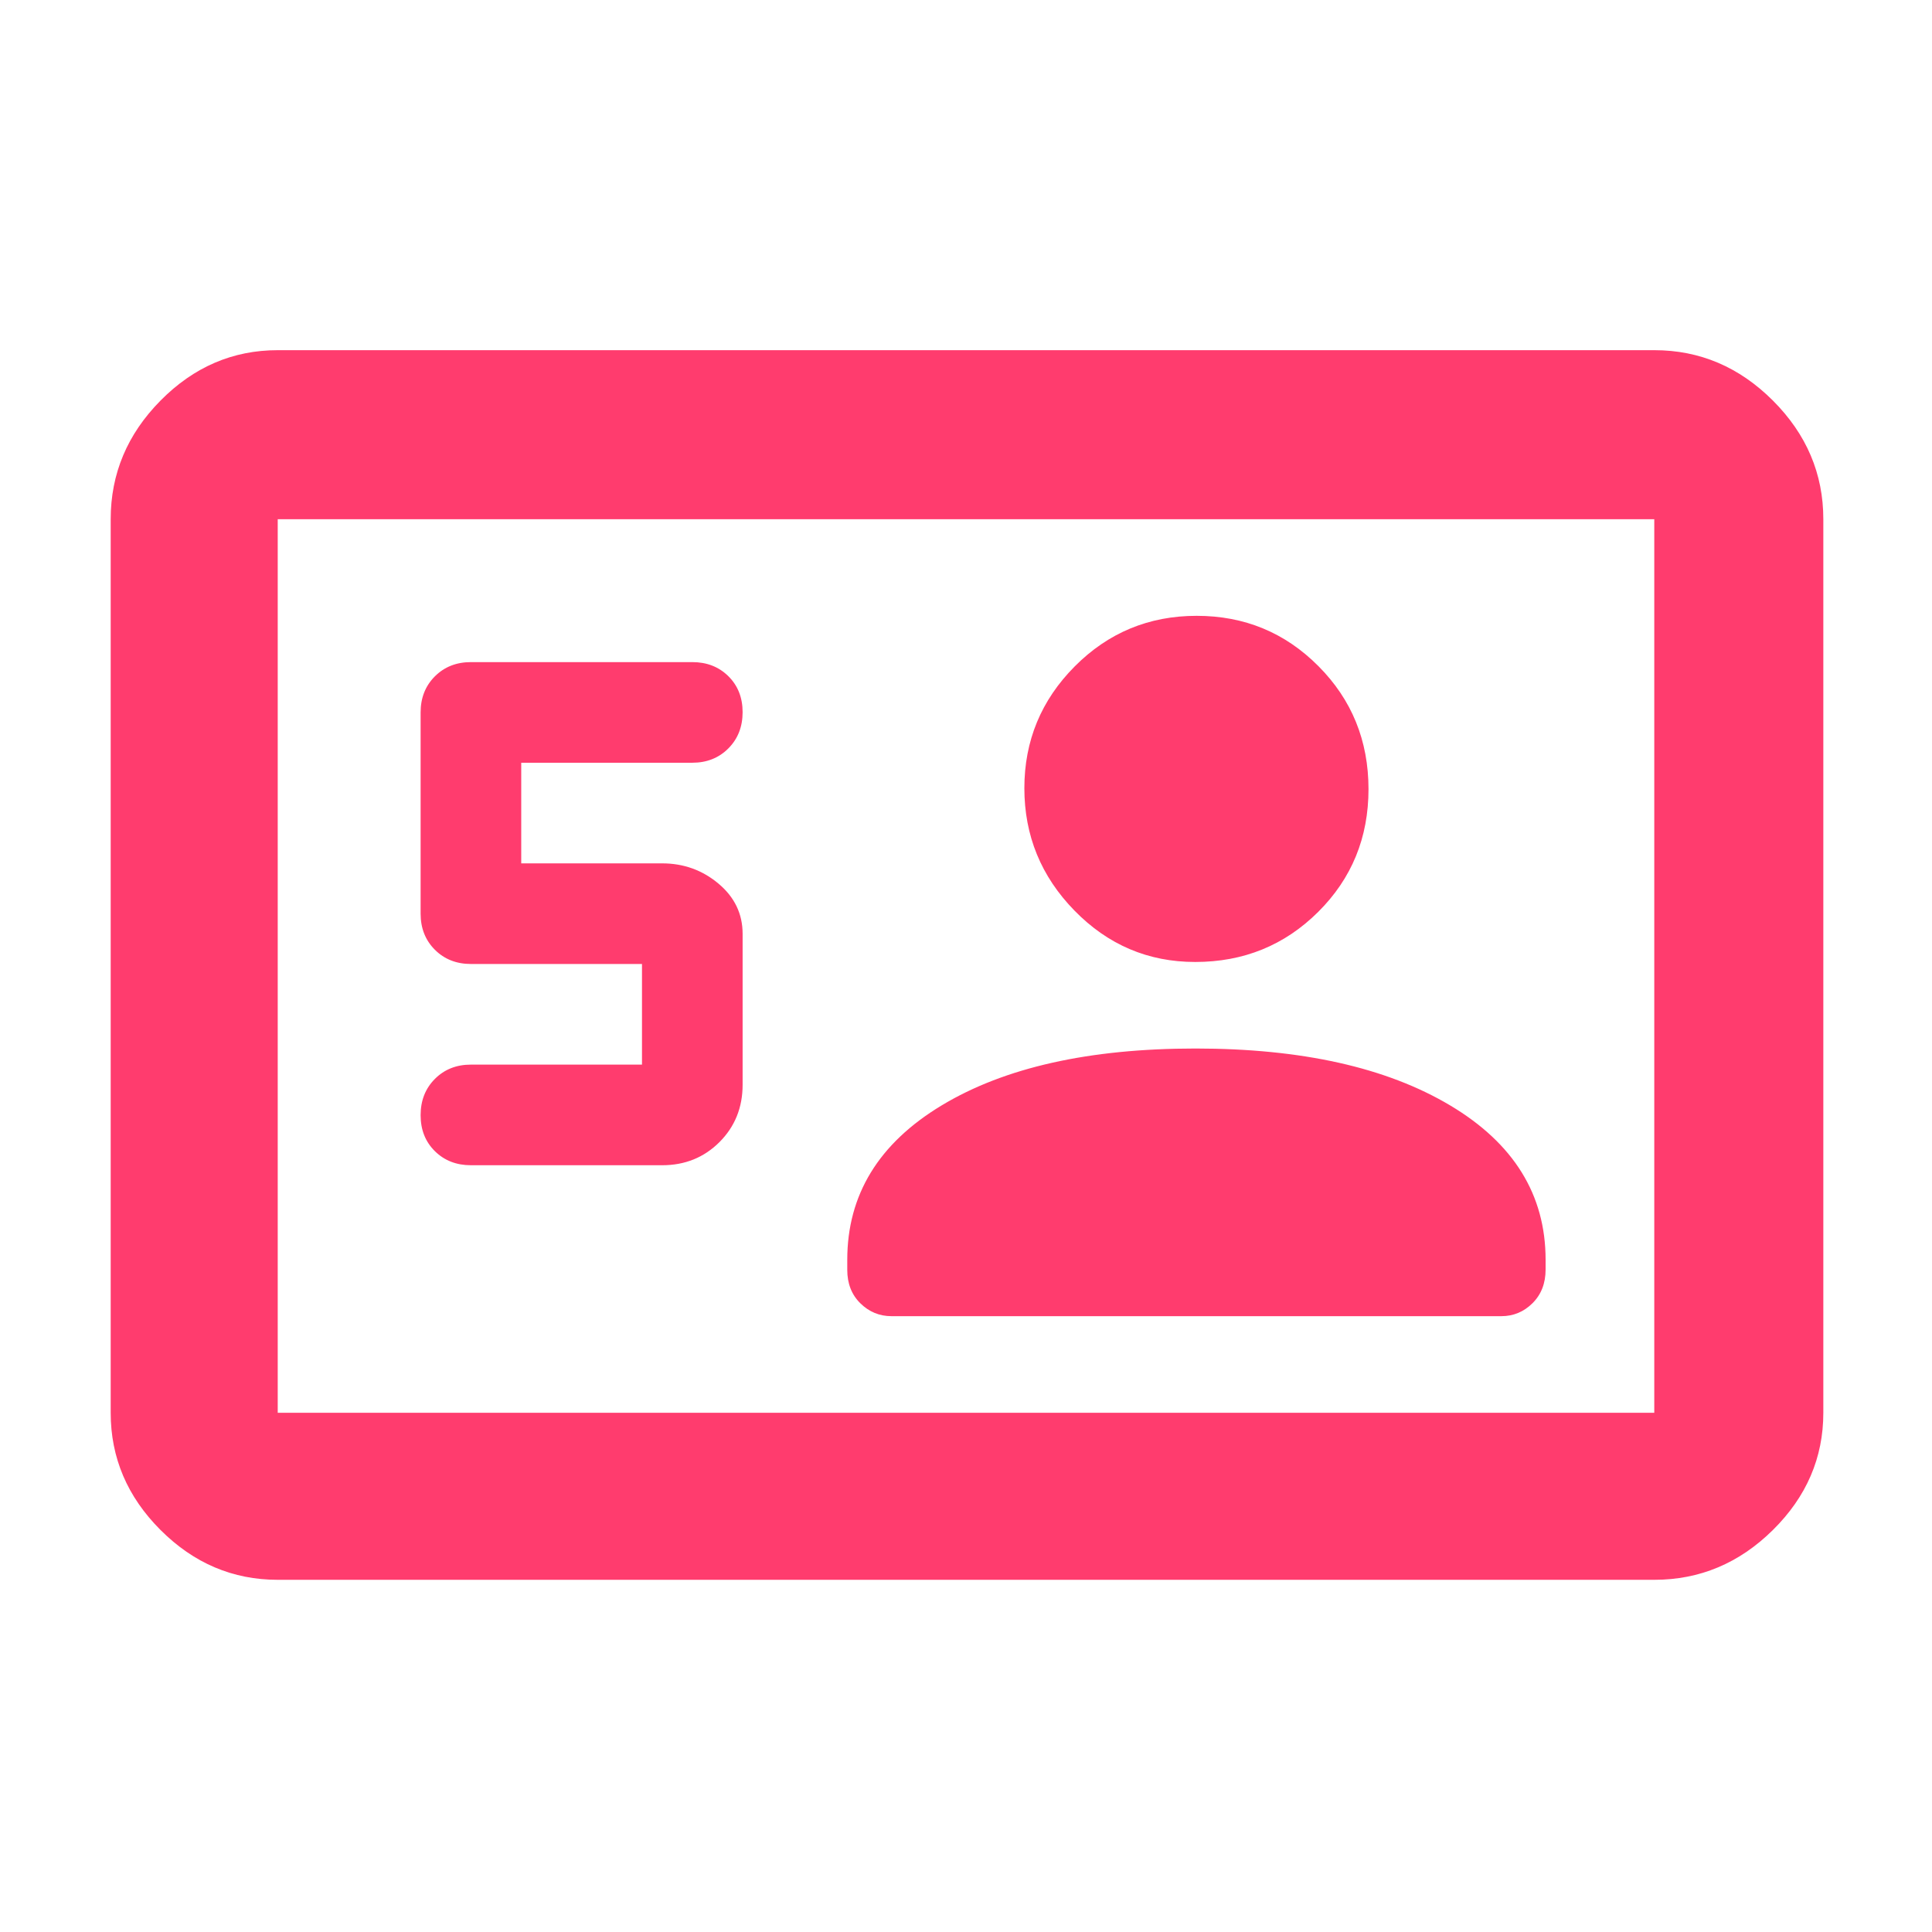 <svg xmlns="http://www.w3.org/2000/svg" height="48" viewBox="0 -960 960 960" width="48"><path fill="rgb(255, 60, 110)" d="M319-431h-85q-10.83 0-17.92 7.12-7.08 7.11-7.08 18 0 10.88 7.08 17.88 7.09 7 17.92 7h95q17 0 28.5-11.5T369-421v-75q0-14.88-12-24.94T329-531h-70v-50h85q10.83 0 17.92-7.12 7.08-7.11 7.08-18 0-10.88-7.08-17.88-7.09-7-17.92-7H234q-10.83 0-17.92 7.08Q209-616.83 209-606v100q0 10.83 7.08 17.92Q223.17-481 234-481h85v50Zm274.97-8q-79.18 0-126.07 28.27Q421-382.46 421-334v5q0 10.2 6.5 16.6Q434-306 443-306h303q9 0 15.5-6.45 6.5-6.46 6.5-16.73V-334q0-48.46-47.43-76.73Q673.14-439 593.97-439Zm-.09-43Q630-482 655-506.88q25-24.87 25-61Q680-604 655.12-629q-24.87-25-60.5-25Q559-654 534-628.84q-25 25.17-25 60.5 0 35.34 24.93 60.84t59.95 25.5ZM138-175q-33.49 0-58.24-24.76Q55-224.51 55-258v-444q0-33.9 24.76-58.95Q104.51-786 138-786h684q33.9 0 58.95 25.05Q906-735.9 906-702v444q0 33.49-25.05 58.24Q855.9-175 822-175H138Zm0-83h684v-444H138v444Zm0 0v-444 444Z"/></svg>